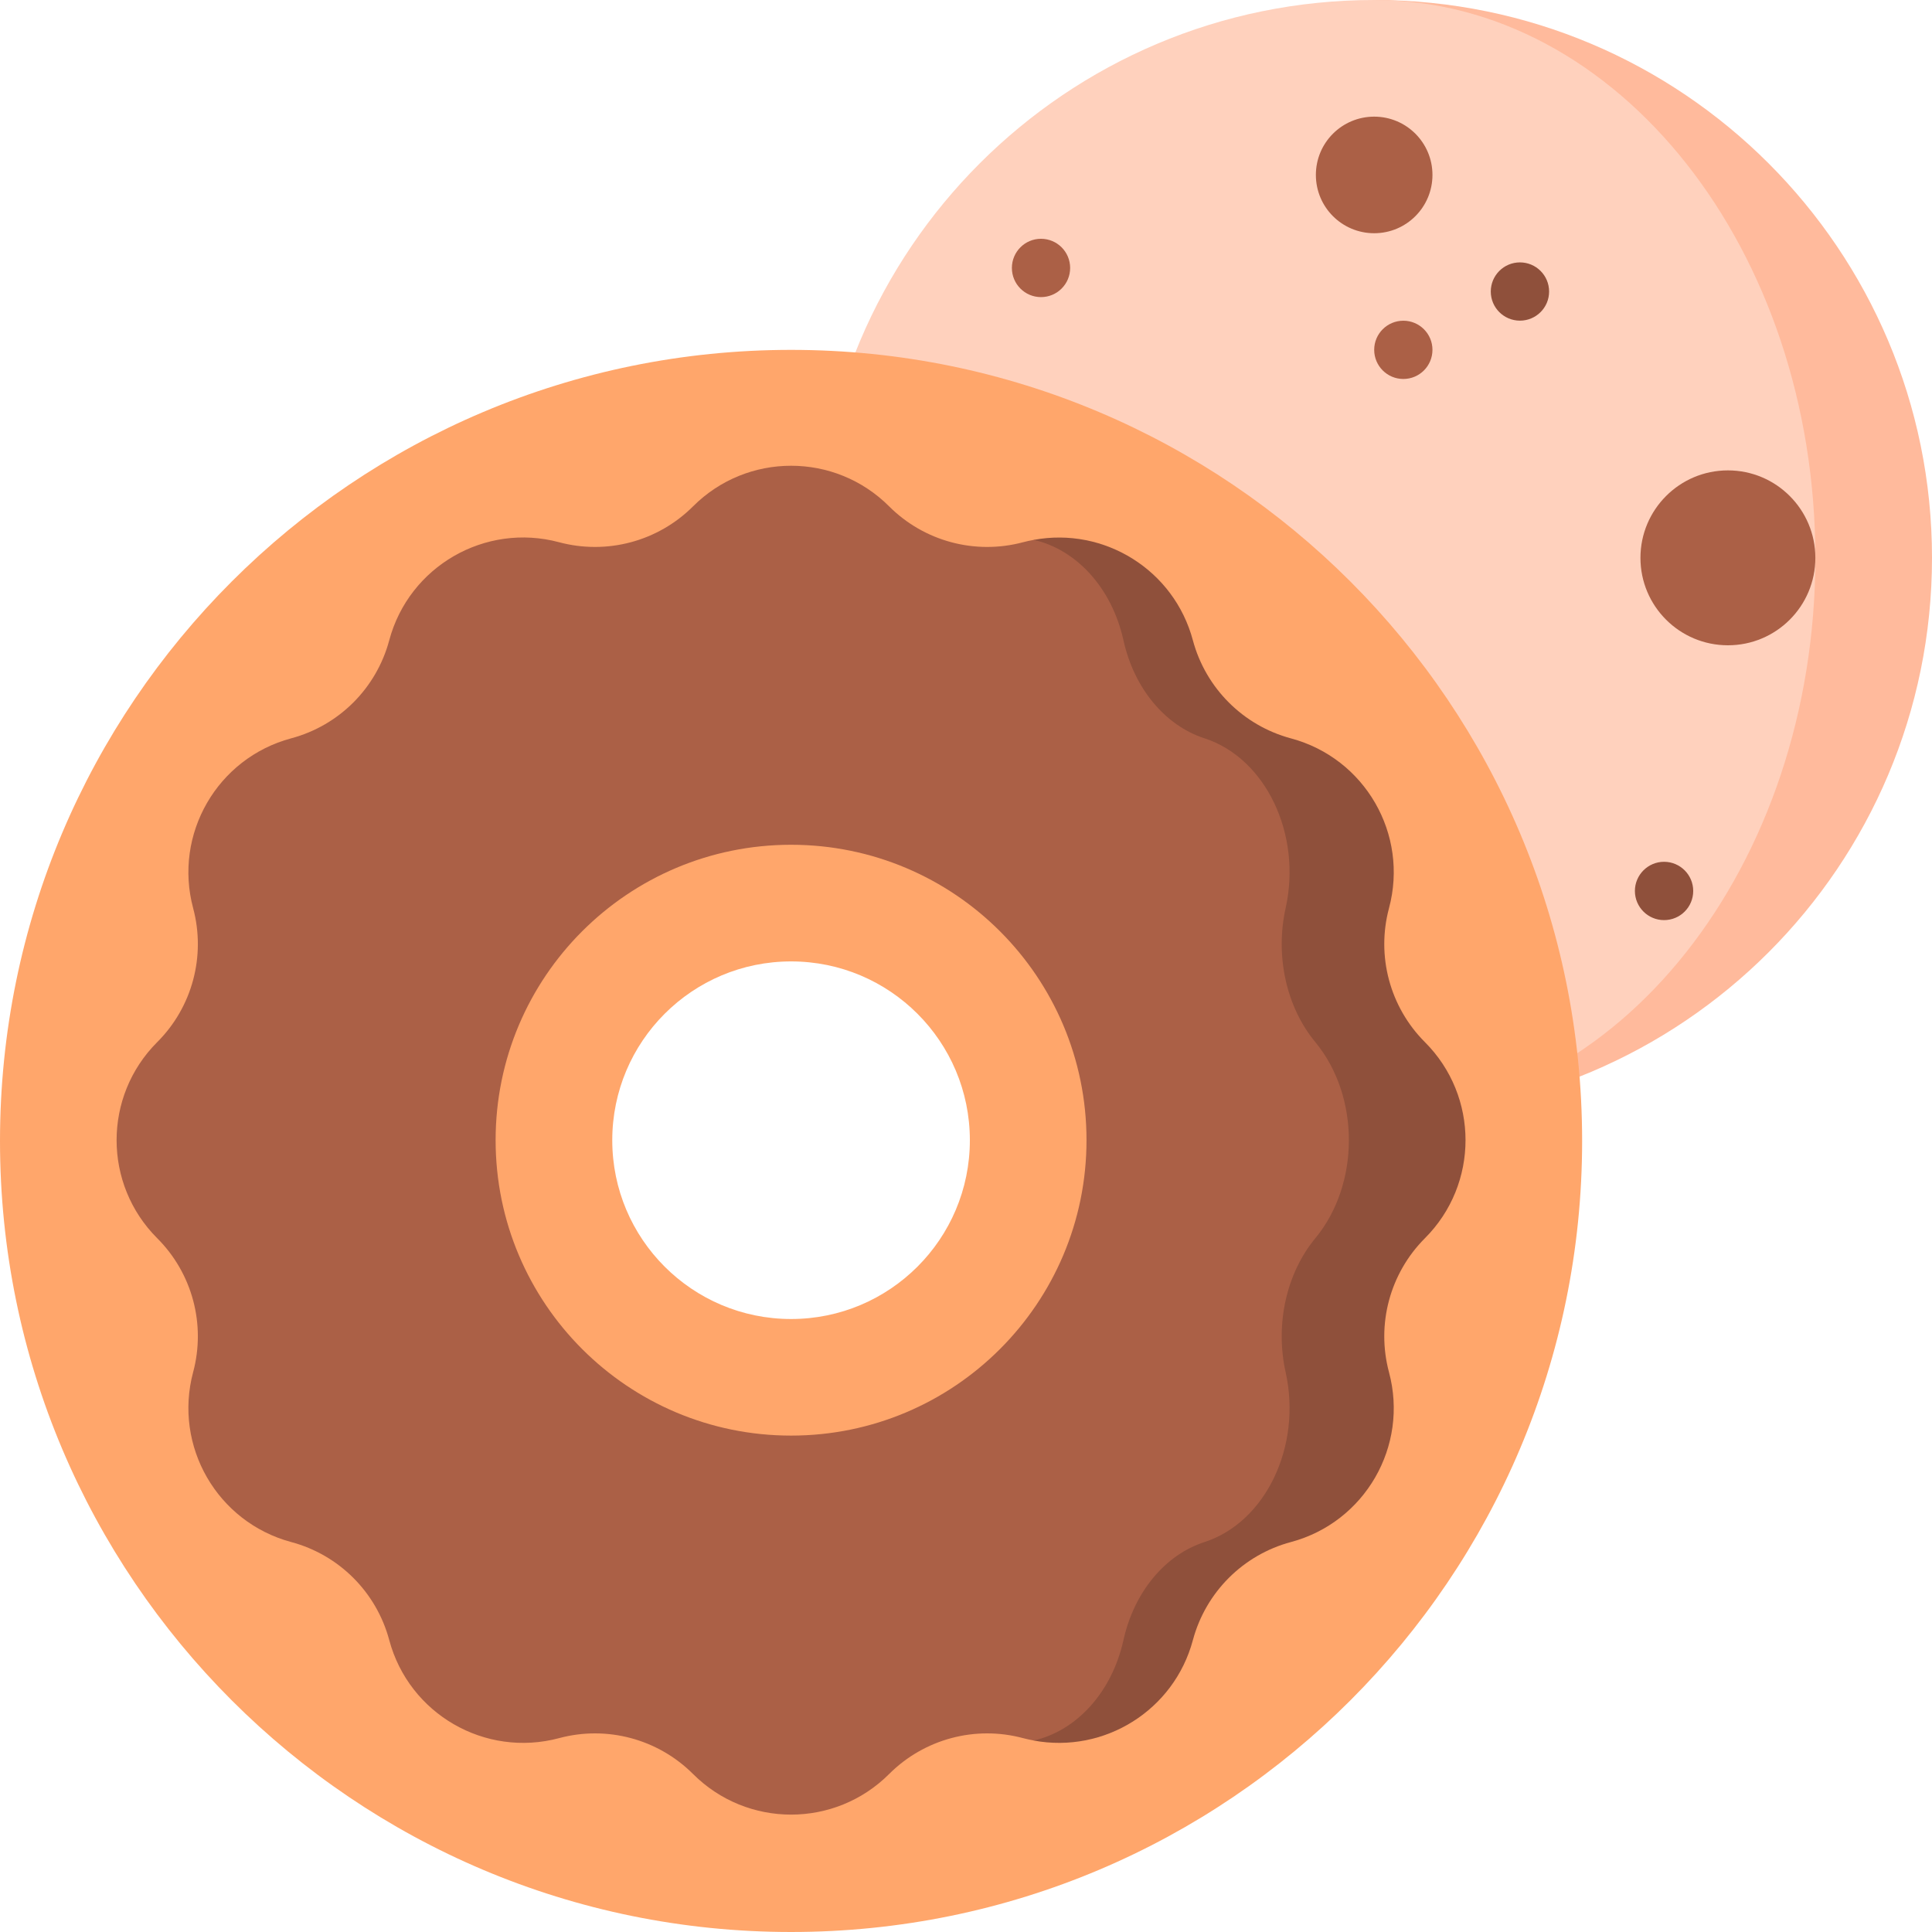 <svg width="32" height="32" viewBox="0 0 32 32" fill="none" xmlns="http://www.w3.org/2000/svg">
<path d="M22.761 0V18.479C27.863 18.479 32 14.342 32 9.239C32 4.137 27.863 0 22.761 0Z" fill="#FFBA9C"/>
<path d="M30.068 9.239C30.068 4.137 26.797 0 22.761 0C17.658 0 13.521 4.137 13.521 9.239C13.521 14.342 17.658 18.479 22.761 18.479C26.797 18.479 30.068 14.342 30.068 9.239Z" fill="#FFD1BD"/>
<path d="M13.103 5.795C5.866 5.795 0 11.661 0 18.898C0 26.134 5.866 32 13.103 32C20.339 32 26.205 26.134 26.205 18.898C26.205 11.661 20.339 5.795 13.103 5.795ZM13.103 21.847C11.467 21.847 10.141 20.521 10.141 18.886C10.141 17.25 11.467 15.924 13.103 15.924C14.738 15.924 16.064 17.25 16.064 18.886C16.064 20.521 14.738 21.847 13.103 21.847Z" fill="#FFA66B"/>
<path d="M23.601 17.261C23.021 16.681 22.794 15.835 23.006 15.043C23.335 13.817 22.608 12.558 21.382 12.23C20.59 12.017 19.971 11.398 19.758 10.606C19.446 9.439 18.29 8.725 17.122 8.942L19.927 18.885L17.122 28.829C18.29 29.046 19.446 28.331 19.758 27.165C19.971 26.372 20.59 25.753 21.382 25.541C22.608 25.213 23.335 23.953 23.006 22.728C22.794 21.935 23.021 21.09 23.601 20.509C24.498 19.612 24.498 18.158 23.601 17.261Z" fill="#8F503B"/>
<path d="M18.608 27.165C18.783 26.372 19.295 25.753 19.951 25.541C20.964 25.212 21.566 23.953 21.294 22.728C21.118 21.935 21.306 21.089 21.786 20.509C22.527 19.612 22.527 18.158 21.786 17.261C21.306 16.681 21.118 15.835 21.294 15.042C21.566 13.817 20.964 12.558 19.951 12.229C19.295 12.017 18.783 11.398 18.608 10.605C18.412 9.724 17.818 9.1 17.123 8.942C17.064 8.953 17.004 8.965 16.945 8.981C16.153 9.193 15.307 8.967 14.727 8.387C13.83 7.49 12.376 7.49 11.479 8.387C10.898 8.967 10.053 9.193 9.26 8.981C8.035 8.653 6.775 9.38 6.447 10.605C6.235 11.398 5.616 12.017 4.823 12.229C3.598 12.557 2.871 13.817 3.199 15.042C3.411 15.835 3.185 16.681 2.604 17.261C1.707 18.158 1.707 19.612 2.604 20.509C3.185 21.089 3.411 21.935 3.199 22.727C2.871 23.953 3.598 25.212 4.823 25.541C5.616 25.753 6.235 26.372 6.447 27.165C6.775 28.39 8.035 29.117 9.26 28.789C10.053 28.576 10.898 28.803 11.479 29.383C12.376 30.28 13.83 30.28 14.727 29.383C15.307 28.803 16.153 28.576 16.945 28.789C17.004 28.805 17.064 28.817 17.123 28.828C17.818 28.67 18.412 28.046 18.608 27.165ZM13.103 23.778C10.4 23.778 8.209 21.587 8.209 18.885C8.209 16.182 10.4 13.992 13.103 13.992C15.805 13.992 17.996 16.182 17.996 18.885C17.996 21.587 15.805 23.778 13.103 23.778Z" fill="#AB6046"/>
<path d="M22.761 3.863C23.294 3.863 23.726 3.431 23.726 2.897C23.726 2.364 23.294 1.932 22.761 1.932C22.227 1.932 21.795 2.364 21.795 2.897C21.795 3.431 22.227 3.863 22.761 3.863Z" fill="#AB6046"/>
<path d="M28.62 10.688C29.42 10.688 30.068 10.04 30.068 9.24C30.068 8.44 29.42 7.791 28.62 7.791C27.82 7.791 27.171 8.44 27.171 9.24C27.171 10.04 27.82 10.688 28.62 10.688Z" fill="#AB6046"/>
<path d="M27.562 15.24C27.829 15.24 28.045 15.024 28.045 14.757C28.045 14.491 27.829 14.274 27.562 14.274C27.296 14.274 27.079 14.491 27.079 14.757C27.079 15.024 27.296 15.24 27.562 15.24Z" fill="#8F503B"/>
<path d="M25.175 5.311C25.442 5.311 25.658 5.095 25.658 4.829C25.658 4.562 25.442 4.346 25.175 4.346C24.908 4.346 24.692 4.562 24.692 4.829C24.692 5.095 24.908 5.311 25.175 5.311Z" fill="#8F503B"/>
<path d="M17.242 4.921C17.509 4.921 17.725 4.705 17.725 4.438C17.725 4.171 17.509 3.955 17.242 3.955C16.976 3.955 16.76 4.171 16.76 4.438C16.76 4.705 16.976 4.921 17.242 4.921Z" fill="#AB6046"/>
<path d="M23.244 6.277C23.51 6.277 23.726 6.061 23.726 5.794C23.726 5.528 23.51 5.312 23.244 5.312C22.977 5.312 22.761 5.528 22.761 5.794C22.761 6.061 22.977 6.277 23.244 6.277Z" fill="#AB6046"/>
</svg>
